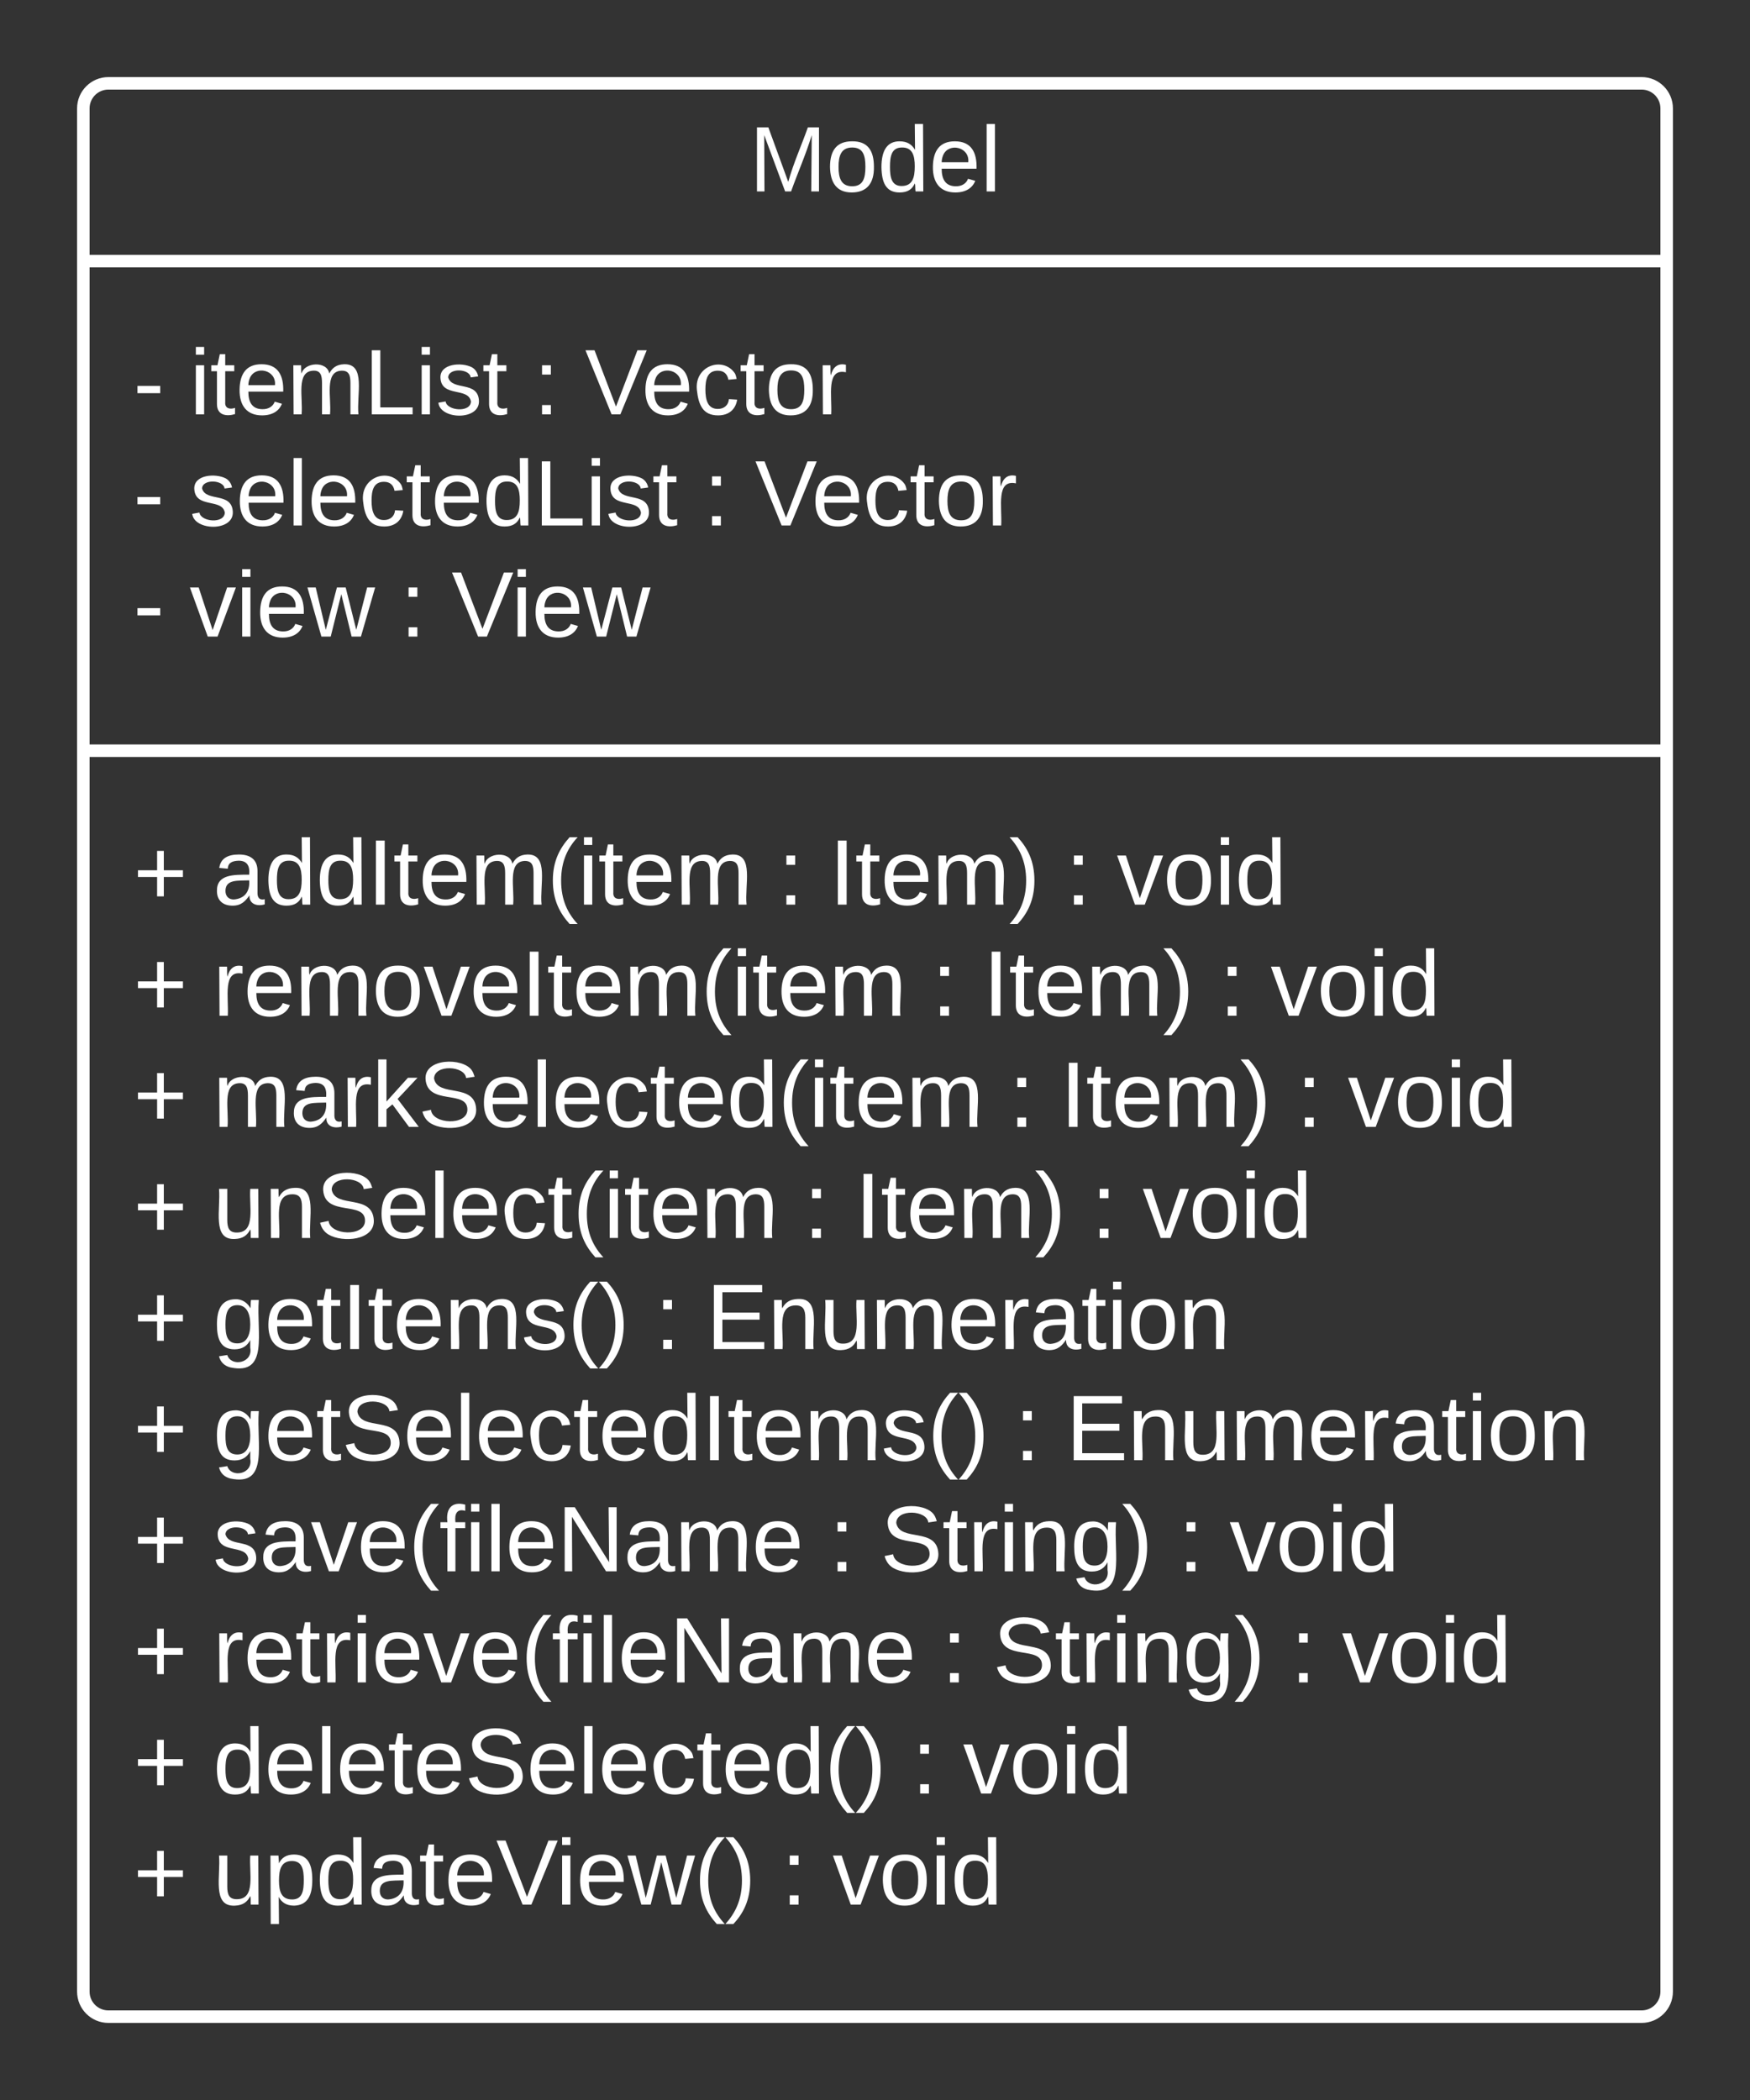 <svg xmlns="http://www.w3.org/2000/svg" xmlns:xlink="http://www.w3.org/1999/xlink" xmlns:lucid="lucid" width="420" height="504"><rect width="100%" height="100%" fill="#333333" stroke="none"/><g transform="translate(-260 -120)" lucid:page-tab-id="u4rnpc2cnddD"><path d="M280 146c0-3.3 2.7-6 6-6h368c3.3 0 6 2.7 6 6v452c0 3.3-2.7 6-6 6H286c-3.3 0-6-2.7-6-6z" stroke="#fff" stroke-width="3" fill-opacity="0"/><path d="M280 182.67h380m-380 117.5h380" stroke="#fff" stroke-width="3" fill="none"/><use xlink:href="#a" transform="matrix(1,0,0,1,288,148) translate(151.815 17.944)"/><use xlink:href="#b" transform="matrix(1,0,0,1,292,190.667) translate(0 28.778)"/><use xlink:href="#c" transform="matrix(1,0,0,1,292,190.667) translate(96.049 28.778)"/><use xlink:href="#d" transform="matrix(1,0,0,1,292,190.667) translate(108.395 28.778)"/><use xlink:href="#e" transform="matrix(1,0,0,1,292,190.667) translate(0 55.444)"/><use xlink:href="#c" transform="matrix(1,0,0,1,292,190.667) translate(136.852 55.444)"/><use xlink:href="#d" transform="matrix(1,0,0,1,292,190.667) translate(149.198 55.444)"/><use xlink:href="#f" transform="matrix(1,0,0,1,292,190.667) translate(0 82.111)"/><use xlink:href="#g" transform="matrix(1,0,0,1,292,190.667) translate(13.519 82.111)"/><use xlink:href="#c" transform="matrix(1,0,0,1,292,190.667) translate(64.012 82.111)"/><use xlink:href="#h" transform="matrix(1,0,0,1,292,190.667) translate(76.358 82.111)"/><g><use xlink:href="#i" transform="matrix(1,0,0,1,292,308.167) translate(0 28.944)"/><use xlink:href="#j" transform="matrix(1,0,0,1,292,308.167) translate(19.136 28.944)"/><use xlink:href="#c" transform="matrix(1,0,0,1,292,308.167) translate(154.691 28.944)"/><use xlink:href="#k" transform="matrix(1,0,0,1,292,308.167) translate(167.037 28.944)"/><use xlink:href="#c" transform="matrix(1,0,0,1,292,308.167) translate(223.704 28.944)"/><use xlink:href="#l" transform="matrix(1,0,0,1,292,308.167) translate(236.049 28.944)"/><use xlink:href="#i" transform="matrix(1,0,0,1,292,308.167) translate(0 55.611)"/><use xlink:href="#m" transform="matrix(1,0,0,1,292,308.167) translate(19.136 55.611)"/><use xlink:href="#c" transform="matrix(1,0,0,1,292,308.167) translate(191.605 55.611)"/><use xlink:href="#k" transform="matrix(1,0,0,1,292,308.167) translate(203.951 55.611)"/><use xlink:href="#c" transform="matrix(1,0,0,1,292,308.167) translate(260.617 55.611)"/><use xlink:href="#l" transform="matrix(1,0,0,1,292,308.167) translate(272.963 55.611)"/><use xlink:href="#i" transform="matrix(1,0,0,1,292,308.167) translate(0 82.278)"/><use xlink:href="#n" transform="matrix(1,0,0,1,292,308.167) translate(19.136 82.278)"/><use xlink:href="#c" transform="matrix(1,0,0,1,292,308.167) translate(210.123 82.278)"/><use xlink:href="#k" transform="matrix(1,0,0,1,292,308.167) translate(222.469 82.278)"/><use xlink:href="#c" transform="matrix(1,0,0,1,292,308.167) translate(279.136 82.278)"/><use xlink:href="#l" transform="matrix(1,0,0,1,292,308.167) translate(291.481 82.278)"/><use xlink:href="#i" transform="matrix(1,0,0,1,292,308.167) translate(0 108.944)"/><use xlink:href="#o" transform="matrix(1,0,0,1,292,308.167) translate(19.136 108.944)"/><use xlink:href="#c" transform="matrix(1,0,0,1,292,308.167) translate(160.864 108.944)"/><use xlink:href="#k" transform="matrix(1,0,0,1,292,308.167) translate(173.21 108.944)"/><use xlink:href="#c" transform="matrix(1,0,0,1,292,308.167) translate(229.877 108.944)"/><use xlink:href="#p" transform="matrix(1,0,0,1,292,308.167) translate(242.222 108.944)"/><use xlink:href="#q" transform="matrix(1,0,0,1,292,308.167) translate(0 135.611)"/><use xlink:href="#r" transform="matrix(1,0,0,1,292,308.167) translate(19.136 135.611)"/><use xlink:href="#c" transform="matrix(1,0,0,1,292,308.167) translate(125.123 135.611)"/><use xlink:href="#s" transform="matrix(1,0,0,1,292,308.167) translate(137.469 135.611)"/><use xlink:href="#q" transform="matrix(1,0,0,1,292,308.167) translate(0 162.278)"/><use xlink:href="#t" transform="matrix(1,0,0,1,292,308.167) translate(19.136 162.278)"/><use xlink:href="#c" transform="matrix(1,0,0,1,292,308.167) translate(211.481 162.278)"/><use xlink:href="#u" transform="matrix(1,0,0,1,292,308.167) translate(223.827 162.278)"/><use xlink:href="#i" transform="matrix(1,0,0,1,292,308.167) translate(0 188.944)"/><use xlink:href="#v" transform="matrix(1,0,0,1,292,308.167) translate(19.136 188.944)"/><use xlink:href="#c" transform="matrix(1,0,0,1,292,308.167) translate(166.975 188.944)"/><use xlink:href="#w" transform="matrix(1,0,0,1,292,308.167) translate(179.321 188.944)"/><use xlink:href="#c" transform="matrix(1,0,0,1,292,308.167) translate(250.741 188.944)"/><use xlink:href="#p" transform="matrix(1,0,0,1,292,308.167) translate(263.086 188.944)"/><use xlink:href="#q" transform="matrix(1,0,0,1,292,308.167) translate(0 215.611)"/><use xlink:href="#x" transform="matrix(1,0,0,1,292,308.167) translate(19.136 215.611)"/><use xlink:href="#c" transform="matrix(1,0,0,1,292,308.167) translate(193.951 215.611)"/><use xlink:href="#w" transform="matrix(1,0,0,1,292,308.167) translate(206.296 215.611)"/><use xlink:href="#c" transform="matrix(1,0,0,1,292,308.167) translate(277.716 215.611)"/><use xlink:href="#l" transform="matrix(1,0,0,1,292,308.167) translate(290.062 215.611)"/><use xlink:href="#i" transform="matrix(1,0,0,1,292,308.167) translate(0 242.278)"/><use xlink:href="#y" transform="matrix(1,0,0,1,292,308.167) translate(19.136 242.278)"/><use xlink:href="#c" transform="matrix(1,0,0,1,292,308.167) translate(186.79 242.278)"/><use xlink:href="#p" transform="matrix(1,0,0,1,292,308.167) translate(199.136 242.278)"/><use xlink:href="#q" transform="matrix(1,0,0,1,292,308.167) translate(0 268.944)"/><use xlink:href="#z" transform="matrix(1,0,0,1,292,308.167) translate(19.136 268.944)"/><use xlink:href="#c" transform="matrix(1,0,0,1,292,308.167) translate(155.494 268.944)"/><use xlink:href="#A" transform="matrix(1,0,0,1,292,308.167) translate(167.84 268.944)"/></g><defs><path fill="#fff" d="M240 0l2-218c-23 76-54 145-80 218h-23L58-218 59 0H30v-248h44l77 211c21-75 51-140 76-211h43V0h-30" id="B"/><path fill="#fff" d="M100-194c62-1 85 37 85 99 1 63-27 99-86 99S16-35 15-95c0-66 28-99 85-99zM99-20c44 1 53-31 53-75 0-43-8-75-51-75s-53 32-53 75 10 74 51 75" id="C"/><path fill="#fff" d="M85-194c31 0 48 13 60 33l-1-100h32l1 261h-30c-2-10 0-23-3-31C134-8 116 4 85 4 32 4 16-35 15-94c0-66 23-100 70-100zm9 24c-40 0-46 34-46 75 0 40 6 74 45 74 42 0 51-32 51-76 0-42-9-74-50-73" id="D"/><path fill="#fff" d="M100-194c63 0 86 42 84 106H49c0 40 14 67 53 68 26 1 43-12 49-29l28 8c-11 28-37 45-77 45C44 4 14-33 15-96c1-61 26-98 85-98zm52 81c6-60-76-77-97-28-3 7-6 17-6 28h103" id="E"/><path fill="#fff" d="M24 0v-261h32V0H24" id="F"/><g id="a"><use transform="matrix(0.062,0,0,0.062,0,0)" xlink:href="#B"/><use transform="matrix(0.062,0,0,0.062,18.457,0)" xlink:href="#C"/><use transform="matrix(0.062,0,0,0.062,30.802,0)" xlink:href="#D"/><use transform="matrix(0.062,0,0,0.062,43.148,0)" xlink:href="#E"/><use transform="matrix(0.062,0,0,0.062,55.494,0)" xlink:href="#F"/></g><path fill="#fff" d="M16-82v-28h88v28H16" id="G"/><path fill="#fff" d="M24-231v-30h32v30H24zM24 0v-190h32V0H24" id="H"/><path fill="#fff" d="M59-47c-2 24 18 29 38 22v24C64 9 27 4 27-40v-127H5v-23h24l9-43h21v43h35v23H59v120" id="I"/><path fill="#fff" d="M210-169c-67 3-38 105-44 169h-31v-121c0-29-5-50-35-48C34-165 62-65 56 0H25l-1-190h30c1 10-1 24 2 32 10-44 99-50 107 0 11-21 27-35 58-36 85-2 47 119 55 194h-31v-121c0-29-5-49-35-48" id="J"/><path fill="#fff" d="M30 0v-248h33v221h125V0H30" id="K"/><path fill="#fff" d="M135-143c-3-34-86-38-87 0 15 53 115 12 119 90S17 21 10-45l28-5c4 36 97 45 98 0-10-56-113-15-118-90-4-57 82-63 122-42 12 7 21 19 24 35" id="L"/><g id="b"><use transform="matrix(0.062,0,0,0.062,0,0)" xlink:href="#G"/><use transform="matrix(0.062,0,0,0.062,13.519,0)" xlink:href="#H"/><use transform="matrix(0.062,0,0,0.062,18.395,0)" xlink:href="#I"/><use transform="matrix(0.062,0,0,0.062,24.568,0)" xlink:href="#E"/><use transform="matrix(0.062,0,0,0.062,36.914,0)" xlink:href="#J"/><use transform="matrix(0.062,0,0,0.062,55.37,0)" xlink:href="#K"/><use transform="matrix(0.062,0,0,0.062,67.716,0)" xlink:href="#H"/><use transform="matrix(0.062,0,0,0.062,72.593,0)" xlink:href="#L"/><use transform="matrix(0.062,0,0,0.062,83.704,0)" xlink:href="#I"/></g><path fill="#fff" d="M33-154v-36h34v36H33zM33 0v-36h34V0H33" id="M"/><use transform="matrix(0.062,0,0,0.062,0,0)" xlink:href="#M" id="c"/><path fill="#fff" d="M137 0h-34L2-248h35l83 218 83-218h36" id="N"/><path fill="#fff" d="M96-169c-40 0-48 33-48 73s9 75 48 75c24 0 41-14 43-38l32 2c-6 37-31 61-74 61-59 0-76-41-82-99-10-93 101-131 147-64 4 7 5 14 7 22l-32 3c-4-21-16-35-41-35" id="O"/><path fill="#fff" d="M114-163C36-179 61-72 57 0H25l-1-190h30c1 12-1 29 2 39 6-27 23-49 58-41v29" id="P"/><g id="d"><use transform="matrix(0.062,0,0,0.062,0,0)" xlink:href="#N"/><use transform="matrix(0.062,0,0,0.062,13.58,0)" xlink:href="#E"/><use transform="matrix(0.062,0,0,0.062,25.926,0)" xlink:href="#O"/><use transform="matrix(0.062,0,0,0.062,37.037,0)" xlink:href="#I"/><use transform="matrix(0.062,0,0,0.062,43.21,0)" xlink:href="#C"/><use transform="matrix(0.062,0,0,0.062,55.556,0)" xlink:href="#P"/></g><g id="e"><use transform="matrix(0.062,0,0,0.062,0,0)" xlink:href="#G"/><use transform="matrix(0.062,0,0,0.062,13.519,0)" xlink:href="#L"/><use transform="matrix(0.062,0,0,0.062,24.63,0)" xlink:href="#E"/><use transform="matrix(0.062,0,0,0.062,36.975,0)" xlink:href="#F"/><use transform="matrix(0.062,0,0,0.062,41.852,0)" xlink:href="#E"/><use transform="matrix(0.062,0,0,0.062,54.198,0)" xlink:href="#O"/><use transform="matrix(0.062,0,0,0.062,65.309,0)" xlink:href="#I"/><use transform="matrix(0.062,0,0,0.062,71.481,0)" xlink:href="#E"/><use transform="matrix(0.062,0,0,0.062,83.827,0)" xlink:href="#D"/><use transform="matrix(0.062,0,0,0.062,96.173,0)" xlink:href="#K"/><use transform="matrix(0.062,0,0,0.062,108.519,0)" xlink:href="#H"/><use transform="matrix(0.062,0,0,0.062,113.395,0)" xlink:href="#L"/><use transform="matrix(0.062,0,0,0.062,124.506,0)" xlink:href="#I"/></g><use transform="matrix(0.062,0,0,0.062,0,0)" xlink:href="#G" id="f"/><path fill="#fff" d="M108 0H70L1-190h34L89-25l56-165h34" id="Q"/><path fill="#fff" d="M206 0h-36l-40-164L89 0H53L-1-190h32L70-26l43-164h34l41 164 42-164h31" id="R"/><g id="g"><use transform="matrix(0.062,0,0,0.062,0,0)" xlink:href="#Q"/><use transform="matrix(0.062,0,0,0.062,11.111,0)" xlink:href="#H"/><use transform="matrix(0.062,0,0,0.062,15.988,0)" xlink:href="#E"/><use transform="matrix(0.062,0,0,0.062,28.333,0)" xlink:href="#R"/></g><g id="h"><use transform="matrix(0.062,0,0,0.062,0,0)" xlink:href="#N"/><use transform="matrix(0.062,0,0,0.062,14.383,0)" xlink:href="#H"/><use transform="matrix(0.062,0,0,0.062,19.259,0)" xlink:href="#E"/><use transform="matrix(0.062,0,0,0.062,31.605,0)" xlink:href="#R"/></g><path fill="#fff" d="M118-107v75H92v-75H18v-26h74v-75h26v75h74v26h-74" id="S"/><use transform="matrix(0.062,0,0,0.062,0,0)" xlink:href="#S" id="i"/><path fill="#fff" d="M141-36C126-15 110 5 73 4 37 3 15-17 15-53c-1-64 63-63 125-63 3-35-9-54-41-54-24 1-41 7-42 31l-33-3c5-37 33-52 76-52 45 0 72 20 72 64v82c-1 20 7 32 28 27v20c-31 9-61-2-59-35zM48-53c0 20 12 33 32 33 41-3 63-29 60-74-43 2-92-5-92 41" id="T"/><path fill="#fff" d="M33 0v-248h34V0H33" id="U"/><path fill="#fff" d="M87 75C49 33 22-17 22-94c0-76 28-126 65-167h31c-38 41-64 92-64 168S80 34 118 75H87" id="V"/><g id="j"><use transform="matrix(0.062,0,0,0.062,0,0)" xlink:href="#T"/><use transform="matrix(0.062,0,0,0.062,12.346,0)" xlink:href="#D"/><use transform="matrix(0.062,0,0,0.062,24.691,0)" xlink:href="#D"/><use transform="matrix(0.062,0,0,0.062,37.037,0)" xlink:href="#U"/><use transform="matrix(0.062,0,0,0.062,43.21,0)" xlink:href="#I"/><use transform="matrix(0.062,0,0,0.062,49.383,0)" xlink:href="#E"/><use transform="matrix(0.062,0,0,0.062,61.728,0)" xlink:href="#J"/><use transform="matrix(0.062,0,0,0.062,80.185,0)" xlink:href="#V"/><use transform="matrix(0.062,0,0,0.062,87.531,0)" xlink:href="#H"/><use transform="matrix(0.062,0,0,0.062,92.407,0)" xlink:href="#I"/><use transform="matrix(0.062,0,0,0.062,98.58,0)" xlink:href="#E"/><use transform="matrix(0.062,0,0,0.062,110.926,0)" xlink:href="#J"/></g><path fill="#fff" d="M33-261c38 41 65 92 65 168S71 34 33 75H2C39 34 66-17 66-93S39-220 2-261h31" id="W"/><g id="k"><use transform="matrix(0.062,0,0,0.062,0,0)" xlink:href="#U"/><use transform="matrix(0.062,0,0,0.062,6.173,0)" xlink:href="#I"/><use transform="matrix(0.062,0,0,0.062,12.346,0)" xlink:href="#E"/><use transform="matrix(0.062,0,0,0.062,24.691,0)" xlink:href="#J"/><use transform="matrix(0.062,0,0,0.062,43.148,0)" xlink:href="#W"/></g><g id="l"><use transform="matrix(0.062,0,0,0.062,0,0)" xlink:href="#Q"/><use transform="matrix(0.062,0,0,0.062,11.111,0)" xlink:href="#C"/><use transform="matrix(0.062,0,0,0.062,23.457,0)" xlink:href="#H"/><use transform="matrix(0.062,0,0,0.062,28.333,0)" xlink:href="#D"/></g><g id="m"><use transform="matrix(0.062,0,0,0.062,0,0)" xlink:href="#P"/><use transform="matrix(0.062,0,0,0.062,7.346,0)" xlink:href="#E"/><use transform="matrix(0.062,0,0,0.062,19.691,0)" xlink:href="#J"/><use transform="matrix(0.062,0,0,0.062,38.148,0)" xlink:href="#C"/><use transform="matrix(0.062,0,0,0.062,50.494,0)" xlink:href="#Q"/><use transform="matrix(0.062,0,0,0.062,61.605,0)" xlink:href="#E"/><use transform="matrix(0.062,0,0,0.062,73.951,0)" xlink:href="#U"/><use transform="matrix(0.062,0,0,0.062,80.123,0)" xlink:href="#I"/><use transform="matrix(0.062,0,0,0.062,86.296,0)" xlink:href="#E"/><use transform="matrix(0.062,0,0,0.062,98.642,0)" xlink:href="#J"/><use transform="matrix(0.062,0,0,0.062,117.099,0)" xlink:href="#V"/><use transform="matrix(0.062,0,0,0.062,124.444,0)" xlink:href="#H"/><use transform="matrix(0.062,0,0,0.062,129.321,0)" xlink:href="#I"/><use transform="matrix(0.062,0,0,0.062,135.494,0)" xlink:href="#E"/><use transform="matrix(0.062,0,0,0.062,147.84,0)" xlink:href="#J"/></g><path fill="#fff" d="M143 0L79-87 56-68V0H24v-261h32v163l83-92h37l-77 82L181 0h-38" id="X"/><path fill="#fff" d="M185-189c-5-48-123-54-124 2 14 75 158 14 163 119 3 78-121 87-175 55-17-10-28-26-33-46l33-7c5 56 141 63 141-1 0-78-155-14-162-118-5-82 145-84 179-34 5 7 8 16 11 25" id="Y"/><g id="n"><use transform="matrix(0.062,0,0,0.062,0,0)" xlink:href="#J"/><use transform="matrix(0.062,0,0,0.062,18.457,0)" xlink:href="#T"/><use transform="matrix(0.062,0,0,0.062,30.802,0)" xlink:href="#P"/><use transform="matrix(0.062,0,0,0.062,38.148,0)" xlink:href="#X"/><use transform="matrix(0.062,0,0,0.062,49.259,0)" xlink:href="#Y"/><use transform="matrix(0.062,0,0,0.062,64.074,0)" xlink:href="#E"/><use transform="matrix(0.062,0,0,0.062,76.42,0)" xlink:href="#F"/><use transform="matrix(0.062,0,0,0.062,81.296,0)" xlink:href="#E"/><use transform="matrix(0.062,0,0,0.062,93.642,0)" xlink:href="#O"/><use transform="matrix(0.062,0,0,0.062,104.753,0)" xlink:href="#I"/><use transform="matrix(0.062,0,0,0.062,110.926,0)" xlink:href="#E"/><use transform="matrix(0.062,0,0,0.062,123.272,0)" xlink:href="#D"/><use transform="matrix(0.062,0,0,0.062,135.617,0)" xlink:href="#V"/><use transform="matrix(0.062,0,0,0.062,142.963,0)" xlink:href="#H"/><use transform="matrix(0.062,0,0,0.062,147.84,0)" xlink:href="#I"/><use transform="matrix(0.062,0,0,0.062,154.012,0)" xlink:href="#E"/><use transform="matrix(0.062,0,0,0.062,166.358,0)" xlink:href="#J"/></g><path fill="#fff" d="M84 4C-5 8 30-112 23-190h32v120c0 31 7 50 39 49 72-2 45-101 50-169h31l1 190h-30c-1-10 1-25-2-33-11 22-28 36-60 37" id="Z"/><path fill="#fff" d="M117-194c89-4 53 116 60 194h-32v-121c0-31-8-49-39-48C34-167 62-67 57 0H25l-1-190h30c1 10-1 24 2 32 11-22 29-35 61-36" id="aa"/><g id="o"><use transform="matrix(0.062,0,0,0.062,0,0)" xlink:href="#Z"/><use transform="matrix(0.062,0,0,0.062,12.346,0)" xlink:href="#aa"/><use transform="matrix(0.062,0,0,0.062,24.691,0)" xlink:href="#Y"/><use transform="matrix(0.062,0,0,0.062,39.506,0)" xlink:href="#E"/><use transform="matrix(0.062,0,0,0.062,51.852,0)" xlink:href="#F"/><use transform="matrix(0.062,0,0,0.062,56.728,0)" xlink:href="#E"/><use transform="matrix(0.062,0,0,0.062,69.074,0)" xlink:href="#O"/><use transform="matrix(0.062,0,0,0.062,80.185,0)" xlink:href="#I"/><use transform="matrix(0.062,0,0,0.062,86.358,0)" xlink:href="#V"/><use transform="matrix(0.062,0,0,0.062,93.704,0)" xlink:href="#H"/><use transform="matrix(0.062,0,0,0.062,98.58,0)" xlink:href="#I"/><use transform="matrix(0.062,0,0,0.062,104.753,0)" xlink:href="#E"/><use transform="matrix(0.062,0,0,0.062,117.099,0)" xlink:href="#J"/></g><g id="p"><use transform="matrix(0.062,0,0,0.062,0,0)" xlink:href="#Q"/><use transform="matrix(0.062,0,0,0.062,11.111,0)" xlink:href="#C"/><use transform="matrix(0.062,0,0,0.062,23.457,0)" xlink:href="#H"/><use transform="matrix(0.062,0,0,0.062,28.333,0)" xlink:href="#D"/></g><use transform="matrix(0.062,0,0,0.062,0,0)" xlink:href="#S" id="q"/><path fill="#fff" d="M177-190C167-65 218 103 67 71c-23-6-38-20-44-43l32-5c15 47 100 32 89-28v-30C133-14 115 1 83 1 29 1 15-40 15-95c0-56 16-97 71-98 29-1 48 16 59 35 1-10 0-23 2-32h30zM94-22c36 0 50-32 50-73 0-42-14-75-50-75-39 0-46 34-46 75s6 73 46 73" id="ab"/><g id="r"><use transform="matrix(0.062,0,0,0.062,0,0)" xlink:href="#ab"/><use transform="matrix(0.062,0,0,0.062,12.346,0)" xlink:href="#E"/><use transform="matrix(0.062,0,0,0.062,24.691,0)" xlink:href="#I"/><use transform="matrix(0.062,0,0,0.062,30.864,0)" xlink:href="#U"/><use transform="matrix(0.062,0,0,0.062,37.037,0)" xlink:href="#I"/><use transform="matrix(0.062,0,0,0.062,43.21,0)" xlink:href="#E"/><use transform="matrix(0.062,0,0,0.062,55.556,0)" xlink:href="#J"/><use transform="matrix(0.062,0,0,0.062,74.012,0)" xlink:href="#L"/><use transform="matrix(0.062,0,0,0.062,85.123,0)" xlink:href="#V"/><use transform="matrix(0.062,0,0,0.062,92.469,0)" xlink:href="#W"/></g><path fill="#fff" d="M30 0v-248h187v28H63v79h144v27H63v87h162V0H30" id="ac"/><g id="s"><use transform="matrix(0.062,0,0,0.062,0,0)" xlink:href="#ac"/><use transform="matrix(0.062,0,0,0.062,14.815,0)" xlink:href="#aa"/><use transform="matrix(0.062,0,0,0.062,27.16,0)" xlink:href="#Z"/><use transform="matrix(0.062,0,0,0.062,39.506,0)" xlink:href="#J"/><use transform="matrix(0.062,0,0,0.062,57.963,0)" xlink:href="#E"/><use transform="matrix(0.062,0,0,0.062,70.309,0)" xlink:href="#P"/><use transform="matrix(0.062,0,0,0.062,77.654,0)" xlink:href="#T"/><use transform="matrix(0.062,0,0,0.062,90,0)" xlink:href="#I"/><use transform="matrix(0.062,0,0,0.062,96.173,0)" xlink:href="#H"/><use transform="matrix(0.062,0,0,0.062,101.049,0)" xlink:href="#C"/><use transform="matrix(0.062,0,0,0.062,113.395,0)" xlink:href="#aa"/></g><g id="t"><use transform="matrix(0.062,0,0,0.062,0,0)" xlink:href="#ab"/><use transform="matrix(0.062,0,0,0.062,12.346,0)" xlink:href="#E"/><use transform="matrix(0.062,0,0,0.062,24.691,0)" xlink:href="#I"/><use transform="matrix(0.062,0,0,0.062,30.864,0)" xlink:href="#Y"/><use transform="matrix(0.062,0,0,0.062,45.679,0)" xlink:href="#E"/><use transform="matrix(0.062,0,0,0.062,58.025,0)" xlink:href="#F"/><use transform="matrix(0.062,0,0,0.062,62.901,0)" xlink:href="#E"/><use transform="matrix(0.062,0,0,0.062,75.247,0)" xlink:href="#O"/><use transform="matrix(0.062,0,0,0.062,86.358,0)" xlink:href="#I"/><use transform="matrix(0.062,0,0,0.062,92.531,0)" xlink:href="#E"/><use transform="matrix(0.062,0,0,0.062,104.877,0)" xlink:href="#D"/><use transform="matrix(0.062,0,0,0.062,117.222,0)" xlink:href="#U"/><use transform="matrix(0.062,0,0,0.062,123.395,0)" xlink:href="#I"/><use transform="matrix(0.062,0,0,0.062,129.568,0)" xlink:href="#E"/><use transform="matrix(0.062,0,0,0.062,141.914,0)" xlink:href="#J"/><use transform="matrix(0.062,0,0,0.062,160.37,0)" xlink:href="#L"/><use transform="matrix(0.062,0,0,0.062,171.481,0)" xlink:href="#V"/><use transform="matrix(0.062,0,0,0.062,178.827,0)" xlink:href="#W"/></g><g id="u"><use transform="matrix(0.062,0,0,0.062,0,0)" xlink:href="#ac"/><use transform="matrix(0.062,0,0,0.062,14.815,0)" xlink:href="#aa"/><use transform="matrix(0.062,0,0,0.062,27.16,0)" xlink:href="#Z"/><use transform="matrix(0.062,0,0,0.062,39.506,0)" xlink:href="#J"/><use transform="matrix(0.062,0,0,0.062,57.963,0)" xlink:href="#E"/><use transform="matrix(0.062,0,0,0.062,70.309,0)" xlink:href="#P"/><use transform="matrix(0.062,0,0,0.062,77.654,0)" xlink:href="#T"/><use transform="matrix(0.062,0,0,0.062,90,0)" xlink:href="#I"/><use transform="matrix(0.062,0,0,0.062,96.173,0)" xlink:href="#H"/><use transform="matrix(0.062,0,0,0.062,101.049,0)" xlink:href="#C"/><use transform="matrix(0.062,0,0,0.062,113.395,0)" xlink:href="#aa"/></g><path fill="#fff" d="M101-234c-31-9-42 10-38 44h38v23H63V0H32v-167H5v-23h27c-7-52 17-82 69-68v24" id="ad"/><path fill="#fff" d="M190 0L58-211 59 0H30v-248h39L202-35l-2-213h31V0h-41" id="ae"/><g id="v"><use transform="matrix(0.062,0,0,0.062,0,0)" xlink:href="#L"/><use transform="matrix(0.062,0,0,0.062,11.111,0)" xlink:href="#T"/><use transform="matrix(0.062,0,0,0.062,23.457,0)" xlink:href="#Q"/><use transform="matrix(0.062,0,0,0.062,34.568,0)" xlink:href="#E"/><use transform="matrix(0.062,0,0,0.062,46.914,0)" xlink:href="#V"/><use transform="matrix(0.062,0,0,0.062,54.259,0)" xlink:href="#ad"/><use transform="matrix(0.062,0,0,0.062,60.432,0)" xlink:href="#H"/><use transform="matrix(0.062,0,0,0.062,65.309,0)" xlink:href="#F"/><use transform="matrix(0.062,0,0,0.062,70.185,0)" xlink:href="#E"/><use transform="matrix(0.062,0,0,0.062,82.531,0)" xlink:href="#ae"/><use transform="matrix(0.062,0,0,0.062,98.519,0)" xlink:href="#T"/><use transform="matrix(0.062,0,0,0.062,110.864,0)" xlink:href="#J"/><use transform="matrix(0.062,0,0,0.062,129.321,0)" xlink:href="#E"/></g><g id="w"><use transform="matrix(0.062,0,0,0.062,0,0)" xlink:href="#Y"/><use transform="matrix(0.062,0,0,0.062,14.815,0)" xlink:href="#I"/><use transform="matrix(0.062,0,0,0.062,20.988,0)" xlink:href="#P"/><use transform="matrix(0.062,0,0,0.062,28.333,0)" xlink:href="#H"/><use transform="matrix(0.062,0,0,0.062,33.21,0)" xlink:href="#aa"/><use transform="matrix(0.062,0,0,0.062,45.556,0)" xlink:href="#ab"/><use transform="matrix(0.062,0,0,0.062,57.901,0)" xlink:href="#W"/></g><g id="x"><use transform="matrix(0.062,0,0,0.062,0,0)" xlink:href="#P"/><use transform="matrix(0.062,0,0,0.062,7.346,0)" xlink:href="#E"/><use transform="matrix(0.062,0,0,0.062,19.691,0)" xlink:href="#I"/><use transform="matrix(0.062,0,0,0.062,25.864,0)" xlink:href="#P"/><use transform="matrix(0.062,0,0,0.062,33.21,0)" xlink:href="#H"/><use transform="matrix(0.062,0,0,0.062,38.086,0)" xlink:href="#E"/><use transform="matrix(0.062,0,0,0.062,50.432,0)" xlink:href="#Q"/><use transform="matrix(0.062,0,0,0.062,61.543,0)" xlink:href="#E"/><use transform="matrix(0.062,0,0,0.062,73.889,0)" xlink:href="#V"/><use transform="matrix(0.062,0,0,0.062,81.235,0)" xlink:href="#ad"/><use transform="matrix(0.062,0,0,0.062,87.407,0)" xlink:href="#H"/><use transform="matrix(0.062,0,0,0.062,92.284,0)" xlink:href="#F"/><use transform="matrix(0.062,0,0,0.062,97.16,0)" xlink:href="#E"/><use transform="matrix(0.062,0,0,0.062,109.506,0)" xlink:href="#ae"/><use transform="matrix(0.062,0,0,0.062,125.494,0)" xlink:href="#T"/><use transform="matrix(0.062,0,0,0.062,137.84,0)" xlink:href="#J"/><use transform="matrix(0.062,0,0,0.062,156.296,0)" xlink:href="#E"/></g><g id="y"><use transform="matrix(0.062,0,0,0.062,0,0)" xlink:href="#D"/><use transform="matrix(0.062,0,0,0.062,12.346,0)" xlink:href="#E"/><use transform="matrix(0.062,0,0,0.062,24.691,0)" xlink:href="#F"/><use transform="matrix(0.062,0,0,0.062,29.568,0)" xlink:href="#E"/><use transform="matrix(0.062,0,0,0.062,41.914,0)" xlink:href="#I"/><use transform="matrix(0.062,0,0,0.062,48.086,0)" xlink:href="#E"/><use transform="matrix(0.062,0,0,0.062,60.432,0)" xlink:href="#Y"/><use transform="matrix(0.062,0,0,0.062,75.247,0)" xlink:href="#E"/><use transform="matrix(0.062,0,0,0.062,87.593,0)" xlink:href="#F"/><use transform="matrix(0.062,0,0,0.062,92.469,0)" xlink:href="#E"/><use transform="matrix(0.062,0,0,0.062,104.815,0)" xlink:href="#O"/><use transform="matrix(0.062,0,0,0.062,115.926,0)" xlink:href="#I"/><use transform="matrix(0.062,0,0,0.062,122.099,0)" xlink:href="#E"/><use transform="matrix(0.062,0,0,0.062,134.444,0)" xlink:href="#D"/><use transform="matrix(0.062,0,0,0.062,146.79,0)" xlink:href="#V"/><use transform="matrix(0.062,0,0,0.062,154.136,0)" xlink:href="#W"/></g><path fill="#fff" d="M115-194c55 1 70 41 70 98S169 2 115 4C84 4 66-9 55-30l1 105H24l-1-265h31l2 30c10-21 28-34 59-34zm-8 174c40 0 45-34 45-75s-6-73-45-74c-42 0-51 32-51 76 0 43 10 73 51 73" id="af"/><g id="z"><use transform="matrix(0.062,0,0,0.062,0,0)" xlink:href="#Z"/><use transform="matrix(0.062,0,0,0.062,12.346,0)" xlink:href="#af"/><use transform="matrix(0.062,0,0,0.062,24.691,0)" xlink:href="#D"/><use transform="matrix(0.062,0,0,0.062,37.037,0)" xlink:href="#T"/><use transform="matrix(0.062,0,0,0.062,49.383,0)" xlink:href="#I"/><use transform="matrix(0.062,0,0,0.062,55.556,0)" xlink:href="#E"/><use transform="matrix(0.062,0,0,0.062,67.901,0)" xlink:href="#N"/><use transform="matrix(0.062,0,0,0.062,82.284,0)" xlink:href="#H"/><use transform="matrix(0.062,0,0,0.062,87.16,0)" xlink:href="#E"/><use transform="matrix(0.062,0,0,0.062,99.506,0)" xlink:href="#R"/><use transform="matrix(0.062,0,0,0.062,115.494,0)" xlink:href="#V"/><use transform="matrix(0.062,0,0,0.062,122.84,0)" xlink:href="#W"/></g><g id="A"><use transform="matrix(0.062,0,0,0.062,0,0)" xlink:href="#Q"/><use transform="matrix(0.062,0,0,0.062,11.111,0)" xlink:href="#C"/><use transform="matrix(0.062,0,0,0.062,23.457,0)" xlink:href="#H"/><use transform="matrix(0.062,0,0,0.062,28.333,0)" xlink:href="#D"/></g></defs></g></svg>